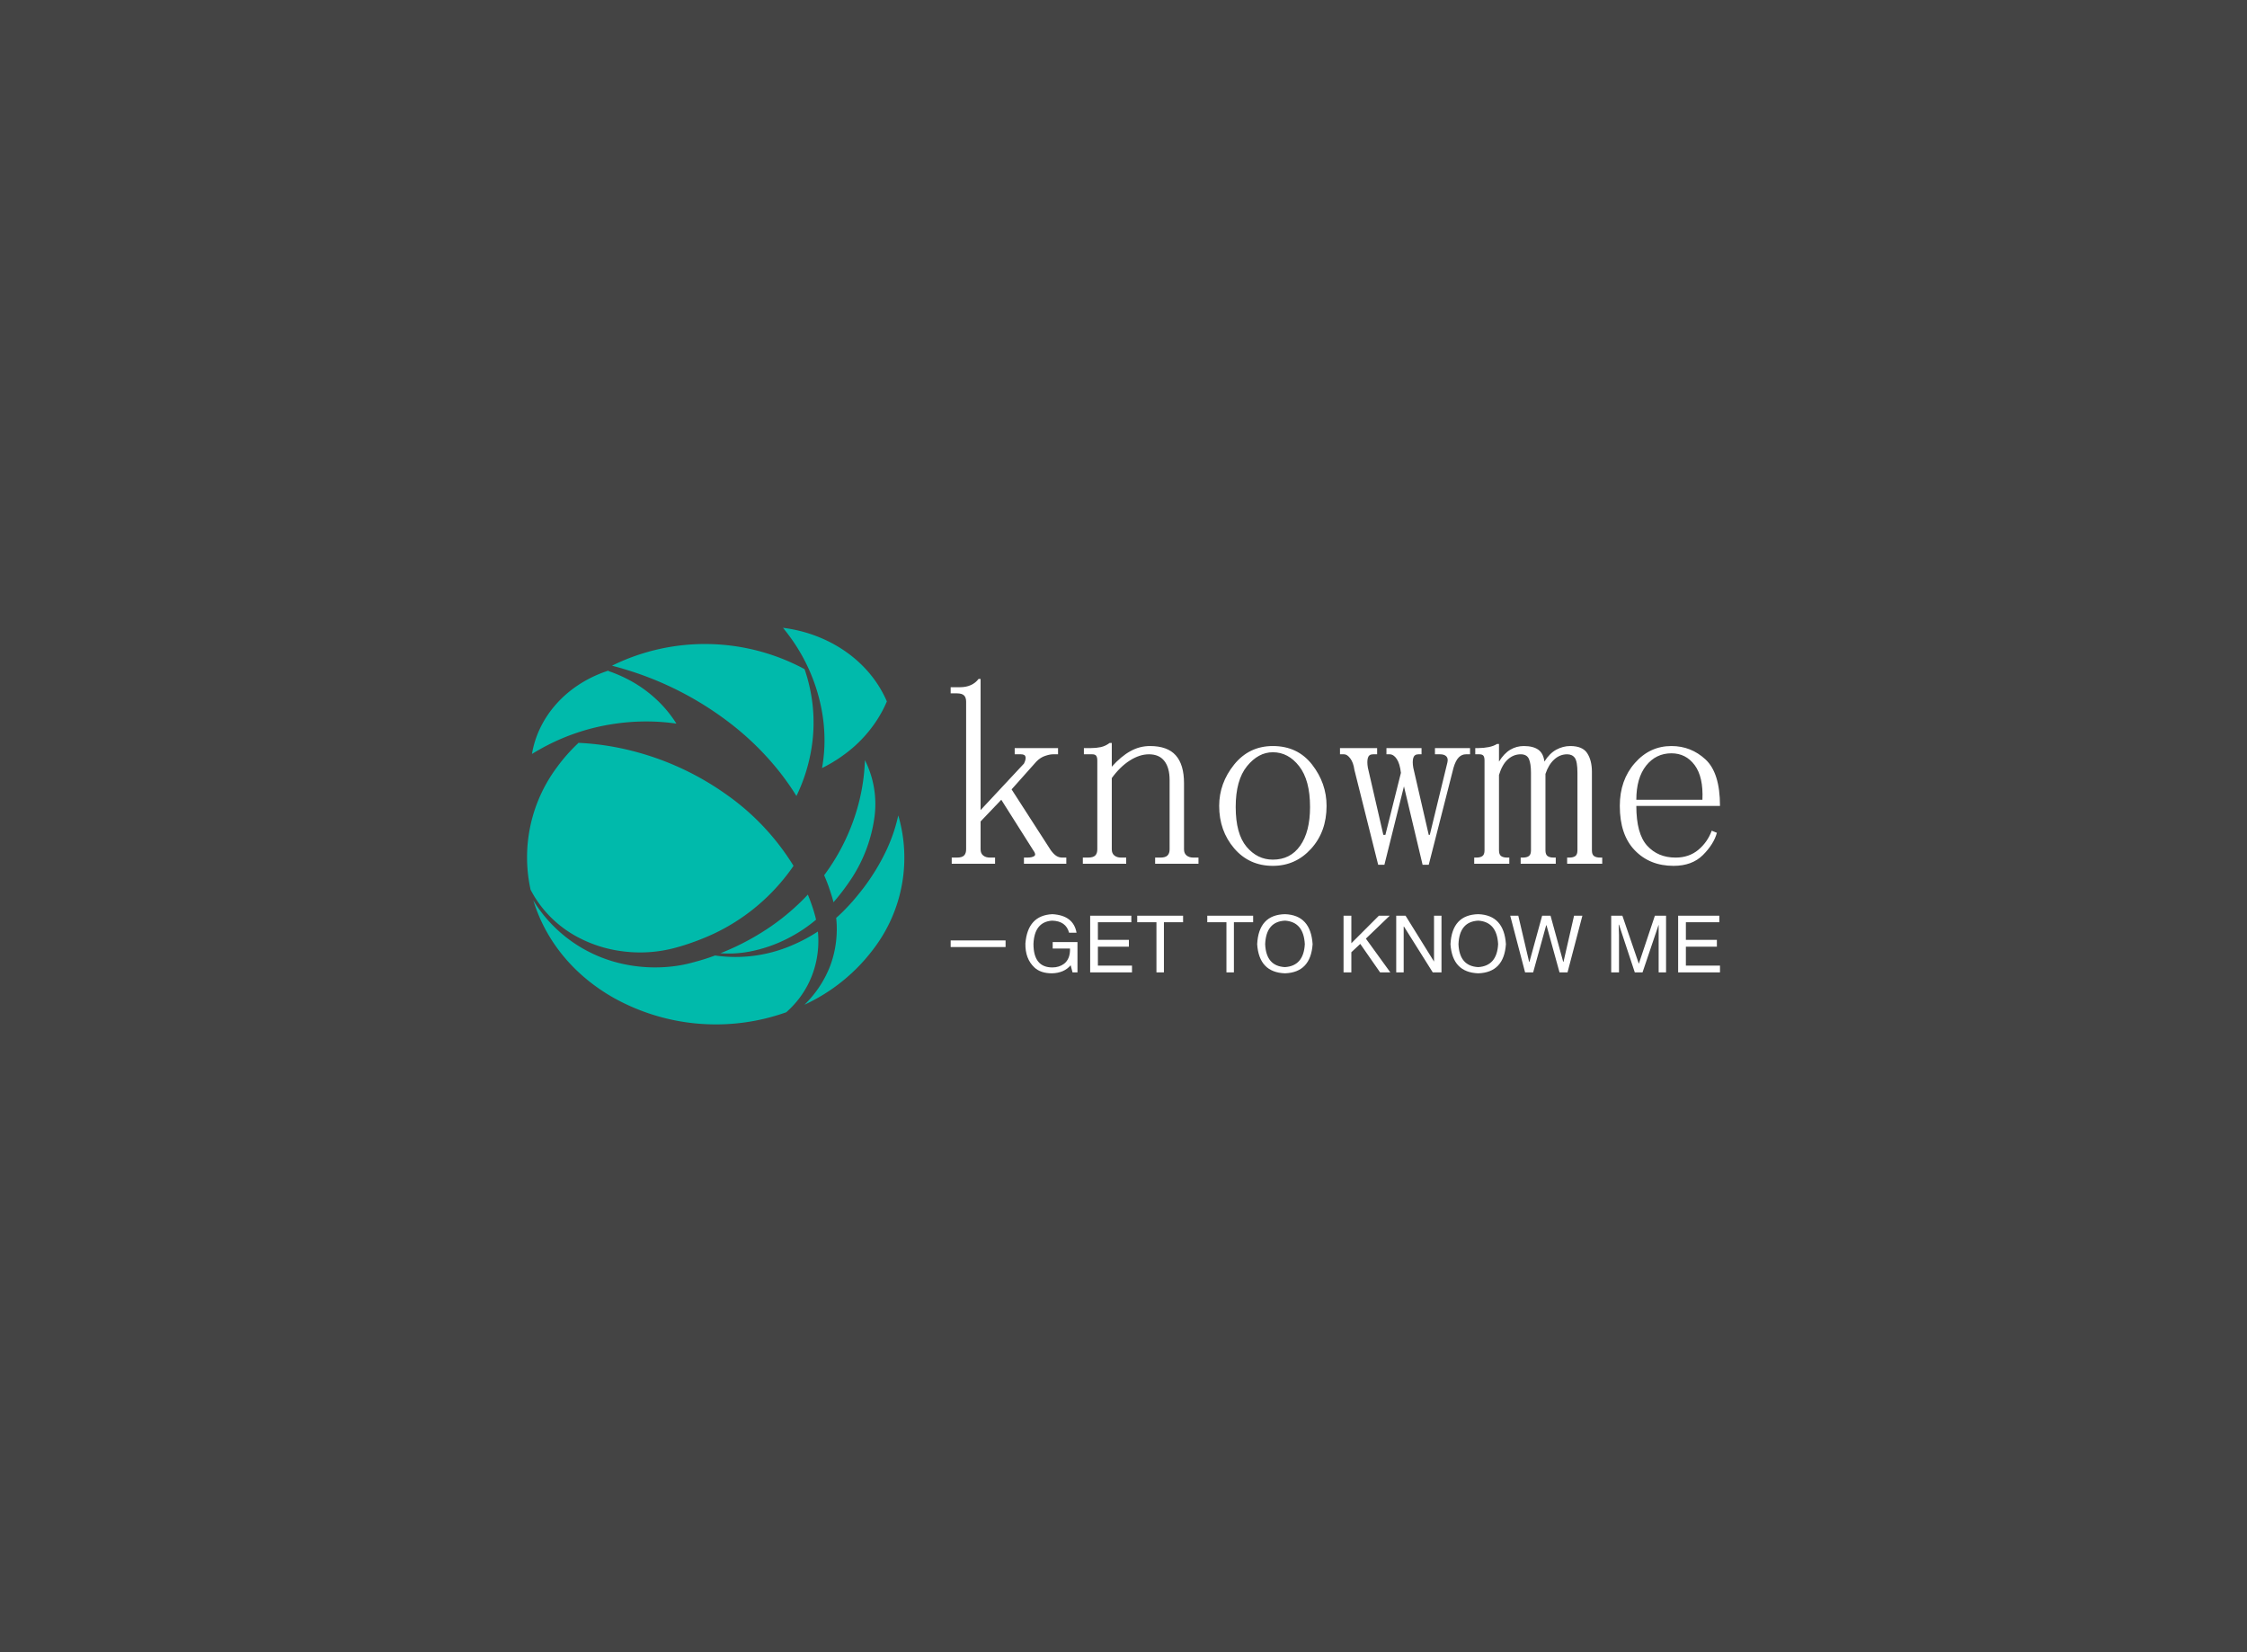 <svg data-v-73fdaaa2="" version="1.0" xmlns="http://www.w3.org/2000/svg" xmlns:xlink="http://www.w3.org/1999/xlink" width="100%" height="100%" viewBox="0 0 340 250" preserveAspectRatio="xMidYMid meet" color-interpolation-filters="sRGB" class="el-tooltip" style="margin: auto;"><rect data-v-73fdaaa2="" x="0" y="0" width="100%" height="100%" fill="#444" fill-opacity="1"></rect>  <g data-v-73fdaaa2="" fill="#fff" class="icon-svg-group iconsvg" transform="translate(79.744,94.995)"><g class="iconsvg-imagesvg" transform="translate(0,0)"><rect fill="#fff" fill-opacity="0" stroke-width="2" x="0" y="0" width="57.103" height="60"></rect> <svg filter="url(#colors412004893)" x="0" y="0" width="57.103" height="60" class="imagesvg-svg"><svg xmlns="http://www.w3.org/2000/svg" viewBox="0 0 83.76 88.01"><g><g fill="#00baab" fill-rule="evenodd"><path d="M11.41 25.56a38.28 38.28 0 0 0-4.7 5.3A33.43 33.43 0 0 0 .79 58.12a24.53 24.53 0 0 0 1.92 3.12 25.07 25.07 0 0 0 7.94 7.08 28.6 28.6 0 0 0 10.28 3.44 29.88 29.88 0 0 0 10.71-.43c.86-.19 1.73-.43 2.54-.67s1.73-.54 2.58-.85a53 53 0 0 0 5-2.06 44.52 44.52 0 0 0 16-13q.73-.94 1.39-1.92a53.75 53.75 0 0 0-15-15.9 62.57 62.57 0 0 0-21.65-9.82 59 59 0 0 0-11.14-1.58zM61.61 9.18a46.62 46.62 0 0 0-42.75-.77q1.57.4 3.12.88a72.09 72.09 0 0 1 24.39 12.9 62.91 62.91 0 0 1 9.31 9.32 57.36 57.36 0 0 1 4.12 5.82 38.22 38.22 0 0 0 3.35-10.65 35.8 35.8 0 0 0 .25-9.44 36.25 36.25 0 0 0-.8-4.63q-.27-1.15-.62-2.27c-.11-.38-.24-.75-.36-1.12zM75 29.37a44.21 44.21 0 0 1-1.24 9 46.26 46.26 0 0 1-7.81 16.55c.44 1 .83 2 1.19 3.07s.62 1.88.86 2.82v.13l.68-.8c.94-1.13 1.83-2.29 2.64-3.47a33 33 0 0 0 5.78-14.52A21.7 21.7 0 0 0 75 29.37zM61.53 83.68a40.24 40.24 0 0 0 15.52-12.6 33.36 33.36 0 0 0 5.35-29.44 36.46 36.46 0 0 1-2.82 8.12 47.49 47.49 0 0 1-4.91 8c-1 1.28-2 2.53-3.12 3.74-.56.6-1.13 1.2-1.73 1.78-.39.38-.79.75-1.2 1.1a23.46 23.46 0 0 1-1.3 10.57 24.29 24.29 0 0 1-5.79 8.76zM64.15 64.79q-.1-.47-.23-.94c-.22-.83-.49-1.68-.77-2.48s-.53-1.44-.82-2.15a50.85 50.85 0 0 1-8 6.92 56.05 56.05 0 0 1-10.39 5.68l-1 .41a24.84 24.84 0 0 0 6.56-.39 31.44 31.44 0 0 0 8.81-3.13 32.6 32.6 0 0 0 5.85-3.93z"></path><path d="M19.15 82.08a46.59 46.59 0 0 0 38.39 3.25 21.47 21.47 0 0 0 2.2-2.25 20.57 20.57 0 0 0 4.46-9.13 21.4 21.4 0 0 0 .36-6.54 36.42 36.42 0 0 1-5.61 3 31.69 31.69 0 0 1-17.22 2.32q-1.69.63-3.42 1.13c-1 .28-1.92.54-2.89.76a28.93 28.93 0 0 1-3.05.52 33.44 33.44 0 0 1-12.08-.77 31 31 0 0 1-18.2-12.78q-.36-.55-.69-1.11C4 69.07 10 76.87 19.15 82.08zM79.88 16.37C76 7.31 67 1.28 56.81 0q.67.81 1.29 1.65a40 40 0 0 1 7.22 16.17A36.71 36.71 0 0 1 66 26.4a35.61 35.61 0 0 1-.52 4.73 32.78 32.78 0 0 0 6.92-4.59 29 29 0 0 0 4.6-5.08 27.35 27.35 0 0 0 1.77-2.84q.4-.73.74-1.48c.12-.25.23-.5.33-.75zM18.07 9.5C8.73 12.53 2.47 19.78 1.1 28q.84-.53 1.7-1a47.43 47.43 0 0 1 16.67-5.7 48.06 48.06 0 0 1 8.83-.48 46.41 46.41 0 0 1 4.86.45 26.85 26.85 0 0 0-4.68-5.59 28.33 28.33 0 0 0-5.2-3.76 30.07 30.07 0 0 0-2.91-1.44q-.75-.32-1.51-.61l-.77-.27z"></path></g></g></svg></svg> <defs><filter id="colors412004893"><feColorMatrix type="matrix" values="0 0 0 0 0.996  0 0 0 0 0.996  0 0 0 0 0.996  0 0 0 1 0"></feColorMatrix></filter></defs></g> <g transform="translate(64.103,7.735)"><g class="tp-name iconsvg-namesvg" transform="translate(0,0)"><g><path transform="translate(-1.25,28.594)" d="M14.22-16.09L10.47-11.88L16.41-2.66L16.41-2.66Q16.88-2.03 17.27-1.80L17.27-1.80L17.27-1.80Q17.66-1.56 18.13-1.56L18.13-1.56L18.75-1.56L18.75-0.63L12.34-0.63L12.34-1.56L12.81-1.56L12.81-1.56Q13.59-1.56 13.91-1.80L13.91-1.80L13.91-1.80Q14.22-2.03 13.75-2.66L13.75-2.66L8.91-10.31L5.78-7.03L5.78-2.81L5.78-2.81Q5.78-2.19 6.17-1.88L6.17-1.88L6.17-1.88Q6.56-1.56 7.19-1.56L7.19-1.56L7.97-1.56L7.97-0.63L1.41-0.63L1.41-1.56L2.19-1.56L2.19-1.56Q2.97-1.56 3.28-1.88L3.28-1.88L3.28-1.88Q3.59-2.19 3.59-2.81L3.59-2.81L3.59-25.16L3.59-25.16Q3.59-25.78 3.28-26.09L3.28-26.09L3.28-26.09Q2.97-26.41 2.19-26.41L2.19-26.41L1.25-26.41L1.25-27.34L2.66-27.34L2.66-27.34Q3.59-27.34 4.30-27.66L4.30-27.66L4.30-27.66Q5-27.97 5.47-28.59L5.47-28.59L5.78-28.59L5.78-8.75L12.34-15.78L12.34-15.78Q12.66-16.41 12.58-16.80L12.58-16.80L12.58-16.80Q12.50-17.19 11.88-17.19L11.88-17.19L10.94-17.19L10.94-18.13L17.50-18.13L17.50-17.19L16.72-17.19L16.72-17.19Q16.25-17.19 15.55-16.95L15.55-16.95L15.55-16.95Q14.84-16.72 14.22-16.09L14.22-16.09ZM27.81-0.63L21.25-0.63L21.25-1.56L22.03-1.56L22.03-1.56Q22.81-1.56 23.13-1.88L23.13-1.88L23.13-1.88Q23.44-2.19 23.44-2.81L23.44-2.81L23.44-16.25L23.44-16.25Q23.44-16.72 23.28-16.95L23.28-16.95L23.28-16.95Q23.13-17.19 22.66-17.19L22.66-17.19L21.41-17.19L21.41-18.13L22.50-18.13L22.50-18.13Q23.28-18.13 23.98-18.28L23.98-18.28L23.98-18.28Q24.69-18.44 25.31-18.91L25.31-18.91L25.63-18.91L25.63-15.31L25.63-15.31Q27.03-16.88 28.44-17.66L28.44-17.66L28.44-17.66Q29.84-18.44 31.41-18.44L31.41-18.44L31.41-18.44Q34.06-18.44 35.31-17.03L35.31-17.03L35.31-17.03Q36.56-15.63 36.56-12.81L36.56-12.81L36.56-2.81L36.56-2.81Q36.56-2.19 36.95-1.88L36.95-1.88L36.95-1.88Q37.34-1.56 37.97-1.56L37.97-1.56L38.75-1.56L38.75-0.63L32.19-0.63L32.19-1.56L32.97-1.56L32.97-1.56Q33.75-1.56 34.06-1.88L34.06-1.88L34.06-1.88Q34.38-2.19 34.38-2.81L34.38-2.81L34.38-13.28L34.38-13.28Q34.38-15.16 33.59-16.17L33.59-16.17L33.59-16.17Q32.81-17.19 31.25-17.19L31.25-17.19L31.25-17.19Q29.84-17.19 28.36-16.25L28.36-16.25L28.36-16.25Q26.88-15.31 25.63-13.59L25.63-13.59L25.63-2.81L25.63-2.81Q25.63-2.19 26.02-1.88L26.02-1.88L26.02-1.88Q26.41-1.56 27.03-1.56L27.03-1.56L27.81-1.56L27.81-0.63ZM58.13-9.38L58.13-9.38L58.13-9.38Q58.13-5.47 55.78-2.89L55.78-2.89L55.78-2.89Q53.44-0.31 50-0.31L50-0.31L50-0.31Q46.41-0.31 44.14-2.97L44.14-2.97L44.14-2.97Q41.88-5.63 41.88-9.38L41.88-9.38L41.88-9.38Q41.88-12.81 44.14-15.63L44.14-15.63L44.14-15.63Q46.41-18.44 50-18.44L50-18.44L50-18.44Q53.75-18.44 55.94-15.63L55.94-15.63L55.94-15.63Q58.13-12.81 58.13-9.38ZM44.38-9.22L44.38-9.22L44.38-9.22Q44.38-5.16 46.02-3.20L46.02-3.20L46.02-3.20Q47.66-1.25 50-1.25L50-1.25L50-1.25Q52.66-1.25 54.14-3.36L54.14-3.36L54.14-3.36Q55.63-5.47 55.63-9.22L55.63-9.22L55.63-9.22Q55.63-13.28 53.98-15.39L53.98-15.39L53.98-15.39Q52.34-17.50 50-17.50L50-17.50L50-17.50Q47.81-17.50 46.09-15.39L46.09-15.39L46.09-15.39Q44.38-13.28 44.38-9.22ZM74.53-17.19L74.53-18.13L79.84-18.13L79.84-17.19L79.22-17.19L79.22-17.19Q78.59-17.19 78.13-16.72L78.13-16.72L78.13-16.72Q77.66-16.25 77.34-15.16L77.34-15.16L73.59-0.47L72.66-0.47L69.84-12.34L66.88-0.47L65.94-0.47L62.34-14.84L62.34-14.84Q62.19-15.94 61.72-16.56L61.72-16.56L61.72-16.56Q61.25-17.19 60.78-17.19L60.78-17.19L60.16-17.19L60.16-18.13L65.78-18.13L65.78-17.19L65.16-17.19L65.16-17.19Q64.53-17.19 64.38-16.64L64.38-16.64L64.38-16.64Q64.22-16.09 64.38-15.16L64.38-15.16L66.72-5L67.03-5L69.38-14.38L69.38-14.38Q69.22-15.78 68.75-16.48L68.75-16.48L68.75-16.48Q68.28-17.19 67.66-17.19L67.66-17.19L67.19-17.19L67.19-18.13L72.50-18.13L72.50-17.19L72.03-17.19L72.03-17.19Q71.41-17.19 71.25-16.64L71.25-16.64L71.25-16.64Q71.09-16.09 71.25-15.16L71.25-15.16L73.59-5L73.75-5L76.41-15.94L76.41-15.94Q76.56-16.56 76.25-16.88L76.25-16.88L76.25-16.88Q75.94-17.19 75.31-17.19L75.31-17.19L74.53-17.19ZM80.63-18.13L81.09-18.13L81.09-18.13Q81.88-18.13 82.66-18.28L82.66-18.28L82.66-18.28Q83.44-18.44 83.91-18.75L83.91-18.75L84.22-18.75L84.22-16.09L84.22-16.09Q85-17.34 85.94-17.89L85.94-17.89L85.94-17.89Q86.88-18.44 87.97-18.44L87.97-18.44L87.97-18.44Q89.38-18.44 90.16-17.89L90.16-17.89L90.16-17.89Q90.94-17.34 91.09-16.09L91.09-16.09L91.09-16.09Q91.88-17.34 92.89-17.89L92.89-17.89L92.89-17.89Q93.91-18.44 95-18.44L95-18.44L95-18.44Q96.88-18.44 97.58-17.34L97.58-17.34L97.58-17.34Q98.28-16.25 98.28-14.53L98.28-14.53L98.28-2.66L98.28-2.66Q98.28-2.03 98.59-1.80L98.59-1.80L98.59-1.80Q98.91-1.56 99.53-1.56L99.53-1.56L99.84-1.56L99.84-0.63L94.53-0.63L94.53-1.56L94.84-1.56L94.84-1.56Q95.47-1.56 95.78-1.80L95.78-1.80L95.78-1.80Q96.09-2.03 96.09-2.66L96.09-2.66L96.09-14.38L96.09-14.38Q96.09-16.09 95.70-16.64L95.70-16.64L95.70-16.64Q95.31-17.19 94.53-17.19L94.53-17.19L94.53-17.19Q93.44-17.19 92.58-16.41L92.58-16.41L92.58-16.41Q91.72-15.63 91.25-14.22L91.25-14.22L91.25-2.66L91.25-2.66Q91.25-2.03 91.56-1.80L91.56-1.80L91.56-1.80Q91.88-1.56 92.50-1.56L92.50-1.56L92.81-1.56L92.81-0.63L87.50-0.63L87.50-1.56L87.81-1.56L87.81-1.56Q88.44-1.56 88.75-1.80L88.75-1.80L88.75-1.80Q89.06-2.03 89.06-2.66L89.06-2.66L89.06-14.38L89.06-14.38Q89.06-15.78 88.75-16.48L88.75-16.48L88.75-16.48Q88.44-17.19 87.50-17.19L87.50-17.19L87.50-17.19Q86.41-17.19 85.55-16.41L85.55-16.41L85.55-16.41Q84.69-15.63 84.22-14.06L84.22-14.06L84.22-2.66L84.22-2.66Q84.22-2.03 84.53-1.80L84.53-1.80L84.53-1.80Q84.84-1.56 85.47-1.56L85.47-1.56L85.78-1.56L85.78-0.63L80.47-0.63L80.47-1.56L80.78-1.56L80.78-1.56Q81.41-1.56 81.72-1.80L81.72-1.80L81.72-1.80Q82.03-2.03 82.03-2.66L82.03-2.66L82.03-16.25L82.03-16.25Q82.03-16.72 81.88-16.95L81.88-16.95L81.88-16.95Q81.72-17.19 81.25-17.19L81.25-17.19L80.63-17.19L80.63-18.13ZM105-10.31L115-10.31L115-10.31Q115.16-13.75 113.83-15.55L113.83-15.55L113.83-15.55Q112.50-17.34 110.31-17.34L110.31-17.34L110.31-17.34Q107.97-17.34 106.48-15.47L106.48-15.47L106.48-15.47Q105-13.59 105-10.31L105-10.31ZM117.66-9.38L105-9.38L105-9.38Q105-5.16 106.64-3.36L106.64-3.36L106.64-3.36Q108.28-1.56 110.94-1.56L110.94-1.56L110.94-1.56Q112.97-1.56 114.38-2.73L114.38-2.73L114.38-2.73Q115.78-3.91 116.41-5.63L116.41-5.63L117.19-5.31L117.19-5.31Q116.72-3.59 115.08-1.95L115.08-1.95L115.08-1.95Q113.44-0.31 110.63-0.31L110.63-0.31L110.63-0.31Q107.03-0.31 104.77-2.66L104.77-2.66L104.77-2.66Q102.50-5 102.50-9.38L102.50-9.38L102.50-9.38Q102.50-13.28 104.77-15.86L104.77-15.86L104.77-15.86Q107.03-18.44 110.31-18.44L110.31-18.44L110.31-18.44Q113.28-18.44 115.47-16.41L115.47-16.41L115.47-16.41Q117.66-14.38 117.66-9.38L117.66-9.38Z"></path></g> <!----> <!----> <!----> <!----> <!----> <!----> <!----></g> <g class="tp-slogan iconsvg-slogansvg" transform="translate(0.001,35.593)"><!----> <rect x="0" height="1" y="3.975" width="8.309"></rect> <!----> <g transform="translate(11.309,0)"><path transform="translate(-0.561,8.812)" d="M7.31-3.61L4.69-3.61L4.69-4.59L8.44-4.59L8.44 0L7.69 0L7.41-1.08L7.41-1.08Q6.42 0.09 4.59 0.14L4.59 0.14L4.59 0.14Q2.86 0.14 1.92-0.75L1.92-0.75L1.92-0.75Q0.52-2.06 0.56-4.36L0.56-4.36L0.56-4.36Q0.89-8.63 4.64-8.81L4.64-8.81L4.64-8.81Q7.83-8.63 8.30-6L8.30-6L7.17-6L7.17-6Q6.70-7.78 4.59-7.83L4.59-7.83L4.59-7.83Q1.92-7.64 1.78-4.31L1.78-4.31L1.78-4.31Q1.78-0.75 4.64-0.75L4.64-0.75L4.64-0.75Q5.67-0.75 6.42-1.31L6.42-1.31L6.42-1.31Q7.36-2.06 7.31-3.61L7.31-3.61ZM11.53-1.03L16.69-1.03L16.69 0L10.36 0L10.36-8.58L16.59-8.58L16.59-7.59L11.53-7.59L11.53-4.92L16.22-4.92L16.22-3.89L11.53-3.89L11.53-1.03ZM20.39-7.59L17.48-7.59L17.48-8.58L24.42-8.58L24.42-7.59L21.52-7.59L21.52 0L20.39 0L20.39-7.59ZM30.98-7.59L28.08-7.59L28.08-8.58L35.02-8.58L35.02-7.59L32.11-7.59L32.11 0L30.98 0L30.98-7.59ZM42.84-4.27L42.84-4.27L42.84-4.27Q42.66-7.64 39.84-7.83L39.84-7.83L39.84-7.83Q36.98-7.69 36.84-4.27L36.84-4.27L36.84-4.27Q36.98-0.94 39.84-0.80L39.84-0.80L39.84-0.80Q42.66-0.98 42.84-4.27ZM44.02-4.27L44.02-4.27L44.02-4.27Q43.73 0 39.84 0.14L39.84 0.14L39.84 0.14Q35.91 0 35.63-4.27L35.63-4.27L35.63-4.27Q35.86-8.72 39.84-8.81L39.84-8.81L39.84-8.81Q43.73-8.67 44.02-4.27ZM51.23-4.31L49.88-3.05L49.88 0L48.70 0L48.70-8.58L49.88-8.58L49.88-4.41L54.05-8.58L55.69-8.58L52.08-5.11L55.78 0L54.23 0L51.23-4.31ZM58.08-8.58L62.39-1.64L62.39-8.58L63.52-8.58L63.52 0L62.20 0L57.84-6.94L57.80-6.94L57.80 0L56.67 0L56.67-8.58L58.08-8.58ZM72.09-4.27L72.09-4.27L72.09-4.27Q71.91-7.64 69.09-7.83L69.09-7.83L69.09-7.83Q66.23-7.69 66.09-4.27L66.09-4.27L66.09-4.27Q66.23-0.94 69.09-0.80L69.09-0.80L69.09-0.80Q71.91-0.98 72.09-4.27ZM73.27-4.27L73.27-4.27L73.27-4.27Q72.98 0 69.09 0.14L69.09 0.14L69.09 0.14Q65.16 0 64.88-4.27L64.88-4.27L64.88-4.27Q65.11-8.72 69.09-8.81L69.09-8.81L69.09-8.81Q72.98-8.67 73.27-4.27ZM79.41-7.13L79.36-7.13L77.39 0L76.17 0L73.92-8.58L75.14-8.58L76.78-1.59L76.83-1.59L78.75-8.58L80.02-8.58L81.94-1.59L81.98-1.59L83.58-8.58L84.84-8.58L82.59 0L81.38 0L79.41-7.13ZM97.50-8.58L97.50 0L96.38 0L96.38-5.06L96.38-5.06Q96.38-5.77 96.38-7.22L96.38-7.22L93.94 0L92.77 0L90.38-7.22L90.33-7.22L90.33-7.22Q90.33-6.70 90.38-5.67L90.38-5.67L90.38-5.67Q90.38-5.16 90.38-5.06L90.38-5.06L90.38 0L89.20 0L89.20-8.58L90.89-8.58L93.38-1.31L95.81-8.58L97.50-8.58ZM100.50-1.03L105.66-1.03L105.66 0L99.33 0L99.33-8.58L105.56-8.58L105.56-7.59L100.50-7.59L100.50-4.92L105.19-4.92L105.19-3.89L100.50-3.89L100.50-1.03Z"></path></g></g></g></g></svg>